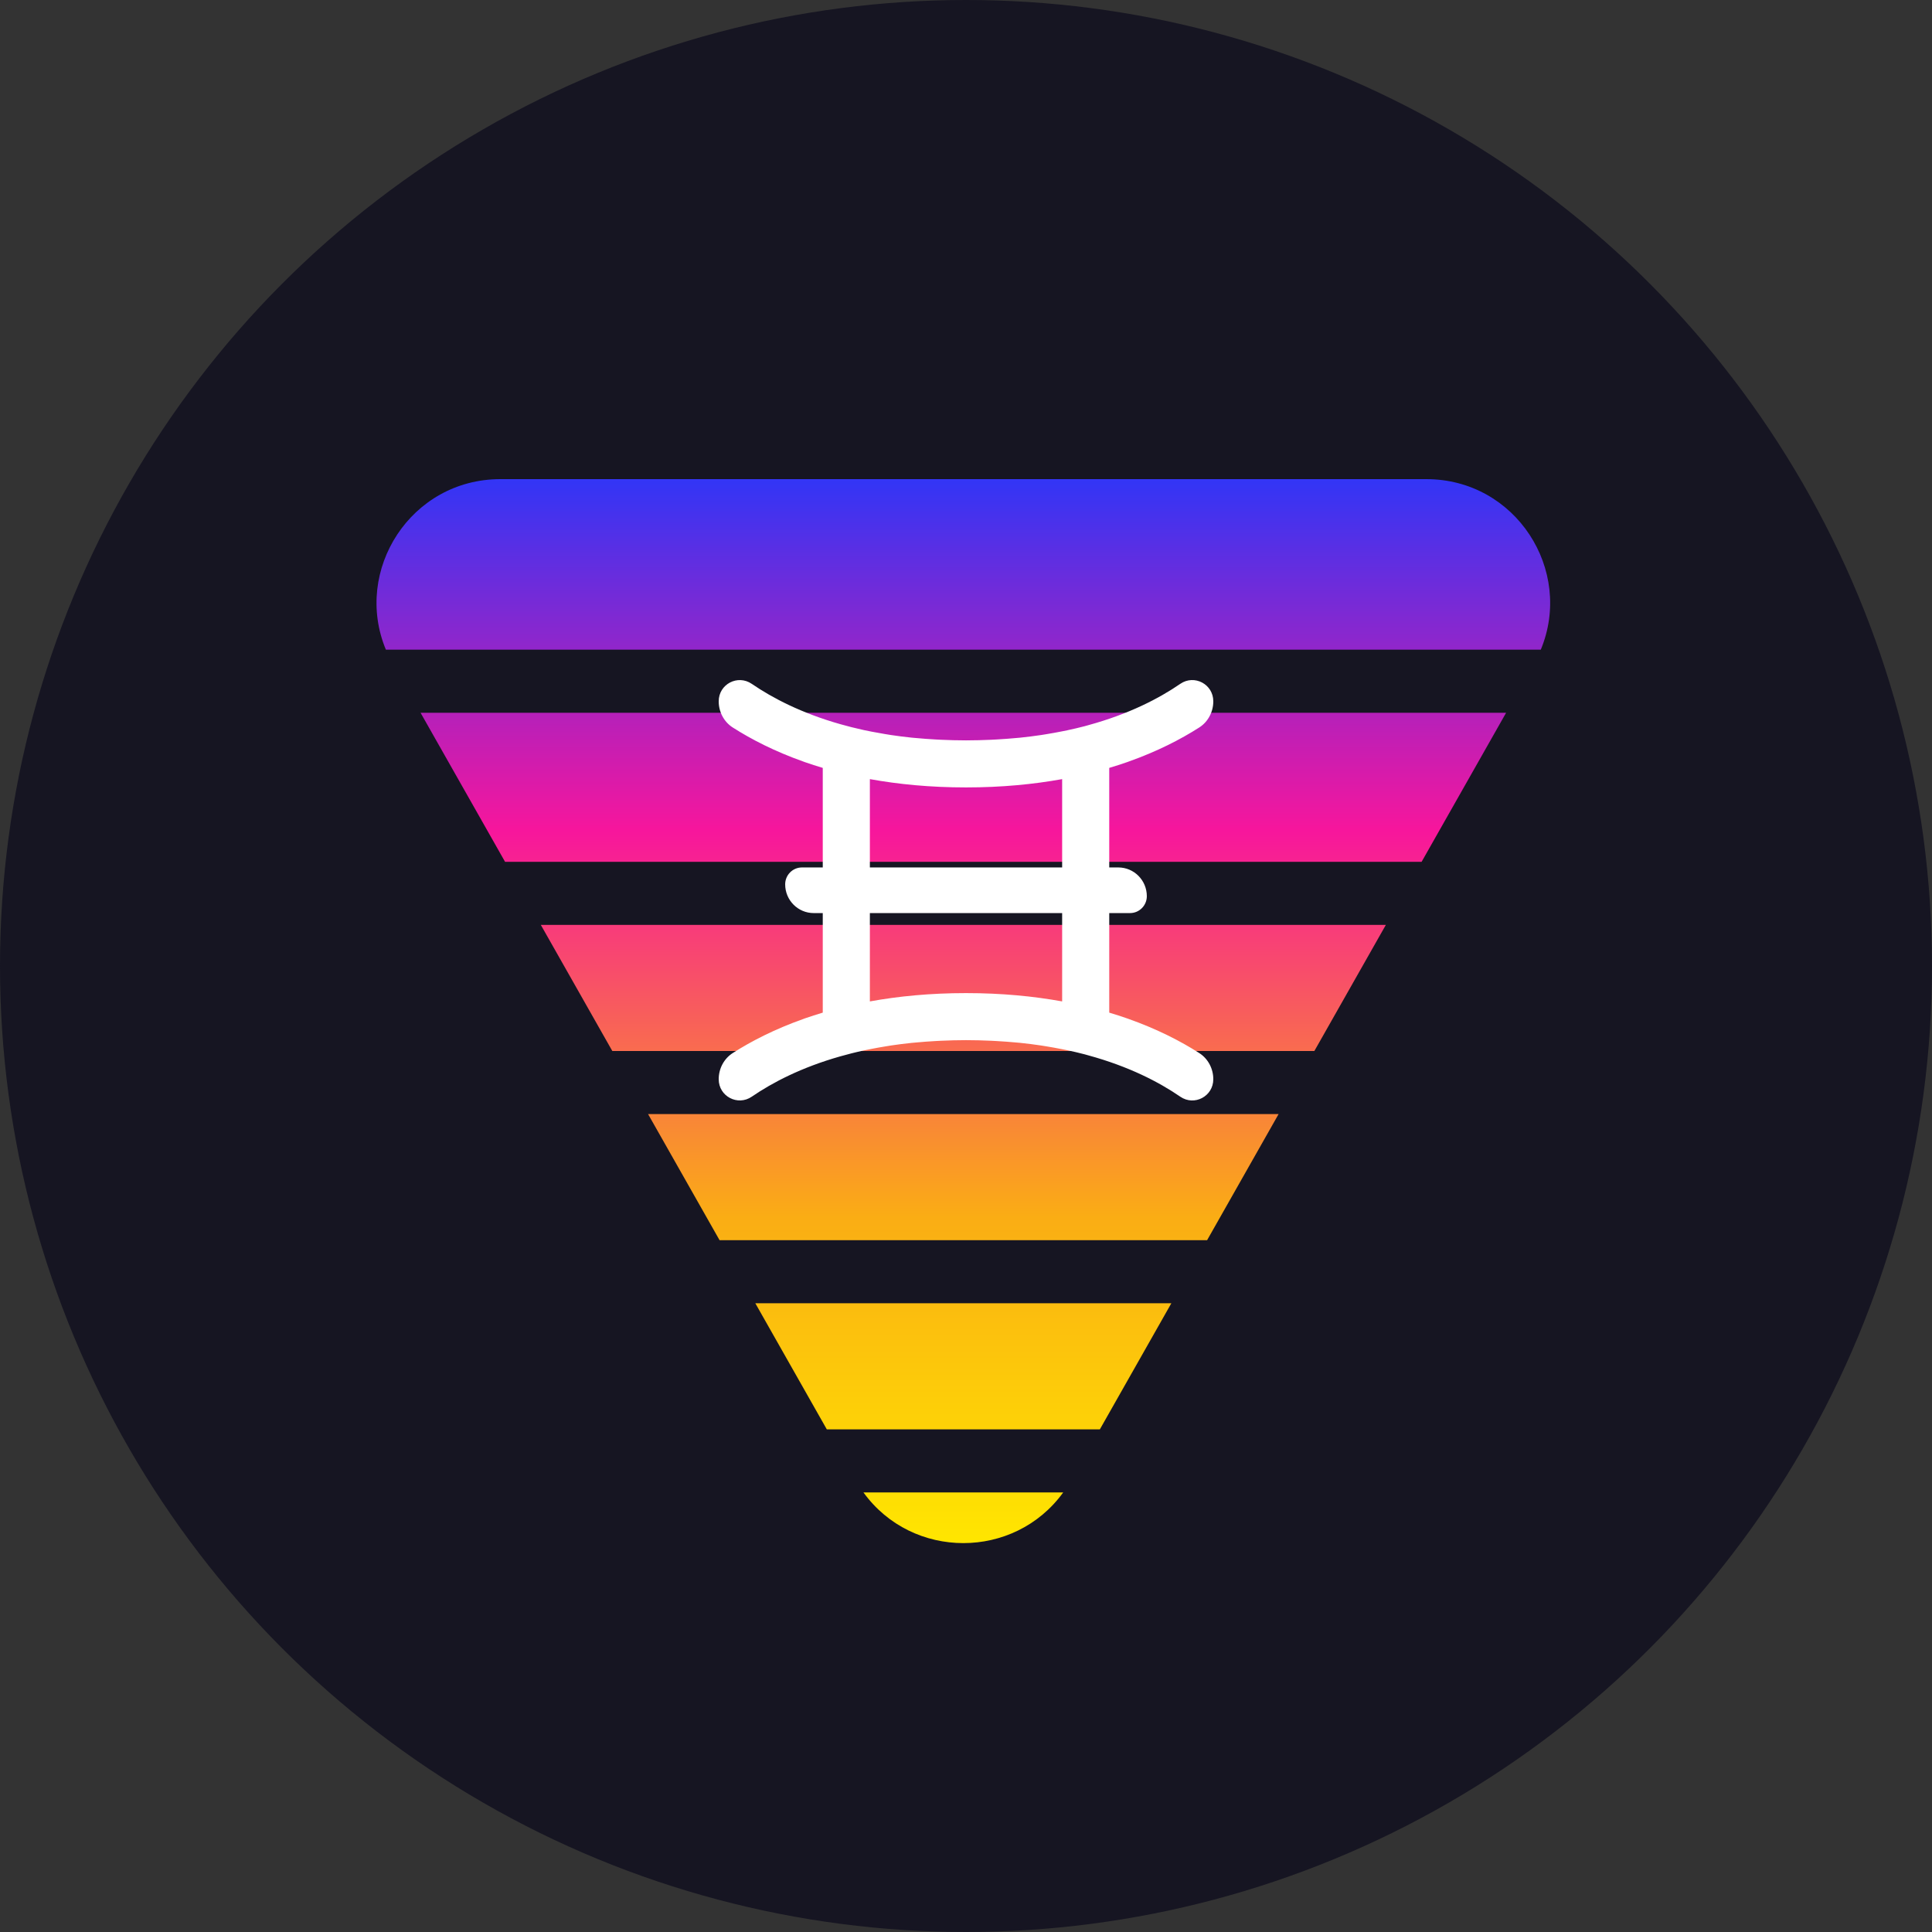 <svg width="250" height="250" viewBox="0 0 250 250" fill="none" xmlns="http://www.w3.org/2000/svg">
<rect x="0" y="0" width="250" height="250" fill="#333333" stroke="none"/>
<circle cx="125" cy="125" r="125" fill="#161522"/>
<path fill-rule="evenodd" clip-rule="evenodd" d="M137.576 193.122H111.733C118.059 201.862 131.251 201.862 137.576 193.122ZM142.319 184.962H106.991L97.738 168.641H151.572L142.319 184.962ZM93.112 160.481H156.198L165.451 144.16H83.859L93.112 160.481ZM79.233 136L69.98 119.679H179.33L170.077 136H79.233ZM65.354 111.518H183.956L194.891 92.23H54.419L65.354 111.518ZM49.933 84.07C45.659 73.779 53.172 62 64.743 62H184.566C196.138 62 203.651 73.779 199.376 84.07H49.933Z" fill="url(#paint0_linear)"/>
<path d="M112.561 112.247V100.817C116.242 101.483 120.365 101.892 125.001 101.892C129.636 101.892 133.758 101.483 137.441 100.817V112.247H112.561ZM125.001 128.507C120.365 128.507 116.242 128.916 112.561 129.583V118.152H137.441V129.583C133.758 128.916 129.636 128.507 125.001 128.507ZM145.858 98.616C145.909 98.598 145.959 98.578 146.01 98.56C149.724 97.244 152.761 95.683 155.178 94.138C156.326 93.405 157 92.115 157 90.747C157 88.532 154.549 87.24 152.732 88.486C149.982 90.375 146.095 92.397 140.829 93.836C140.669 93.88 140.517 93.927 140.356 93.969C139.628 94.16 138.867 94.337 138.086 94.503C137.849 94.554 137.606 94.6 137.365 94.648C136.717 94.778 136.051 94.897 135.368 95.008C135.16 95.041 134.957 95.078 134.745 95.109C133.856 95.241 132.94 95.358 131.992 95.456C131.828 95.472 131.658 95.484 131.492 95.499C130.671 95.577 129.826 95.639 128.959 95.688C128.715 95.701 128.47 95.716 128.221 95.726C127.177 95.772 126.11 95.804 125.001 95.804C123.894 95.804 122.831 95.772 121.791 95.726C121.53 95.716 121.276 95.701 121.022 95.686C120.189 95.639 119.376 95.58 118.586 95.505C118.383 95.486 118.176 95.472 117.977 95.452C117.06 95.357 116.176 95.244 115.315 95.116C115.031 95.074 114.759 95.026 114.48 94.98C113.903 94.885 113.339 94.784 112.788 94.676C112.457 94.611 112.125 94.546 111.803 94.477C111.244 94.355 110.702 94.226 110.171 94.093C109.679 93.969 109.203 93.84 108.733 93.707C103.7 92.279 99.957 90.322 97.282 88.492C95.459 87.242 93 88.528 93 90.749C93 92.116 93.673 93.404 94.818 94.137C97.232 95.679 100.263 97.238 103.969 98.552C104.031 98.574 104.09 98.598 104.154 98.62C104.896 98.88 105.672 99.125 106.465 99.365V112.247H103.772C102.573 112.247 101.601 113.226 101.601 114.434C101.601 116.487 103.255 118.152 105.292 118.152H106.465V131.034C105.672 131.274 104.896 131.52 104.154 131.778C104.09 131.801 104.031 131.824 103.969 131.848C100.263 133.162 97.232 134.72 94.818 136.263C93.673 136.995 93 138.283 93 139.651C93 141.87 95.459 143.157 97.282 141.908C99.957 140.076 103.7 138.12 108.733 136.692C109.203 136.559 109.679 136.43 110.171 136.306C110.702 136.172 111.244 136.043 111.803 135.922C112.125 135.852 112.457 135.788 112.788 135.723C113.339 135.615 113.903 135.513 114.48 135.42C114.759 135.374 115.031 135.325 115.315 135.283C116.176 135.155 117.06 135.042 117.977 134.948C118.176 134.927 118.383 134.912 118.586 134.894C119.376 134.82 120.189 134.76 121.022 134.712C121.276 134.699 121.53 134.684 121.791 134.673C122.831 134.626 123.894 134.595 125.001 134.595C126.11 134.595 127.177 134.626 128.221 134.673C128.47 134.683 128.715 134.698 128.959 134.711C129.826 134.76 130.671 134.822 131.492 134.899C131.658 134.915 131.828 134.927 131.992 134.943C132.94 135.04 133.856 135.158 134.745 135.291C134.957 135.322 135.16 135.358 135.368 135.392C136.051 135.502 136.717 135.622 137.365 135.751C137.606 135.798 137.849 135.846 138.086 135.896C138.867 136.062 139.628 136.238 140.356 136.43C140.517 136.472 140.669 136.52 140.829 136.563C146.095 138.003 149.982 140.025 152.732 141.914C154.549 143.16 157 141.868 157 139.653C157 138.284 156.326 136.994 155.178 136.261C152.761 134.716 149.724 133.154 146.01 131.839C145.959 131.82 145.909 131.801 145.858 131.784C145.113 131.523 144.333 131.275 143.535 131.034V118.152H146.228C147.427 118.152 148.399 117.172 148.399 115.965C148.399 113.912 146.747 112.247 144.706 112.247H143.535V99.365C144.333 99.125 145.113 98.877 145.858 98.616Z" fill="white"/>
<defs>
<linearGradient id="paint0_linear" x1="124.655" y1="199.677" x2="124.655" y2="62.497" gradientUnits="userSpaceOnUse">
<stop stop-color="#FFE600"/>
<stop offset="0.307" stop-color="#FAAD14"/>
<stop offset="0.672" stop-color="#F7169C"/>
<stop offset="1" stop-color="#3435F5"/>
</linearGradient>
</defs>
</svg>
